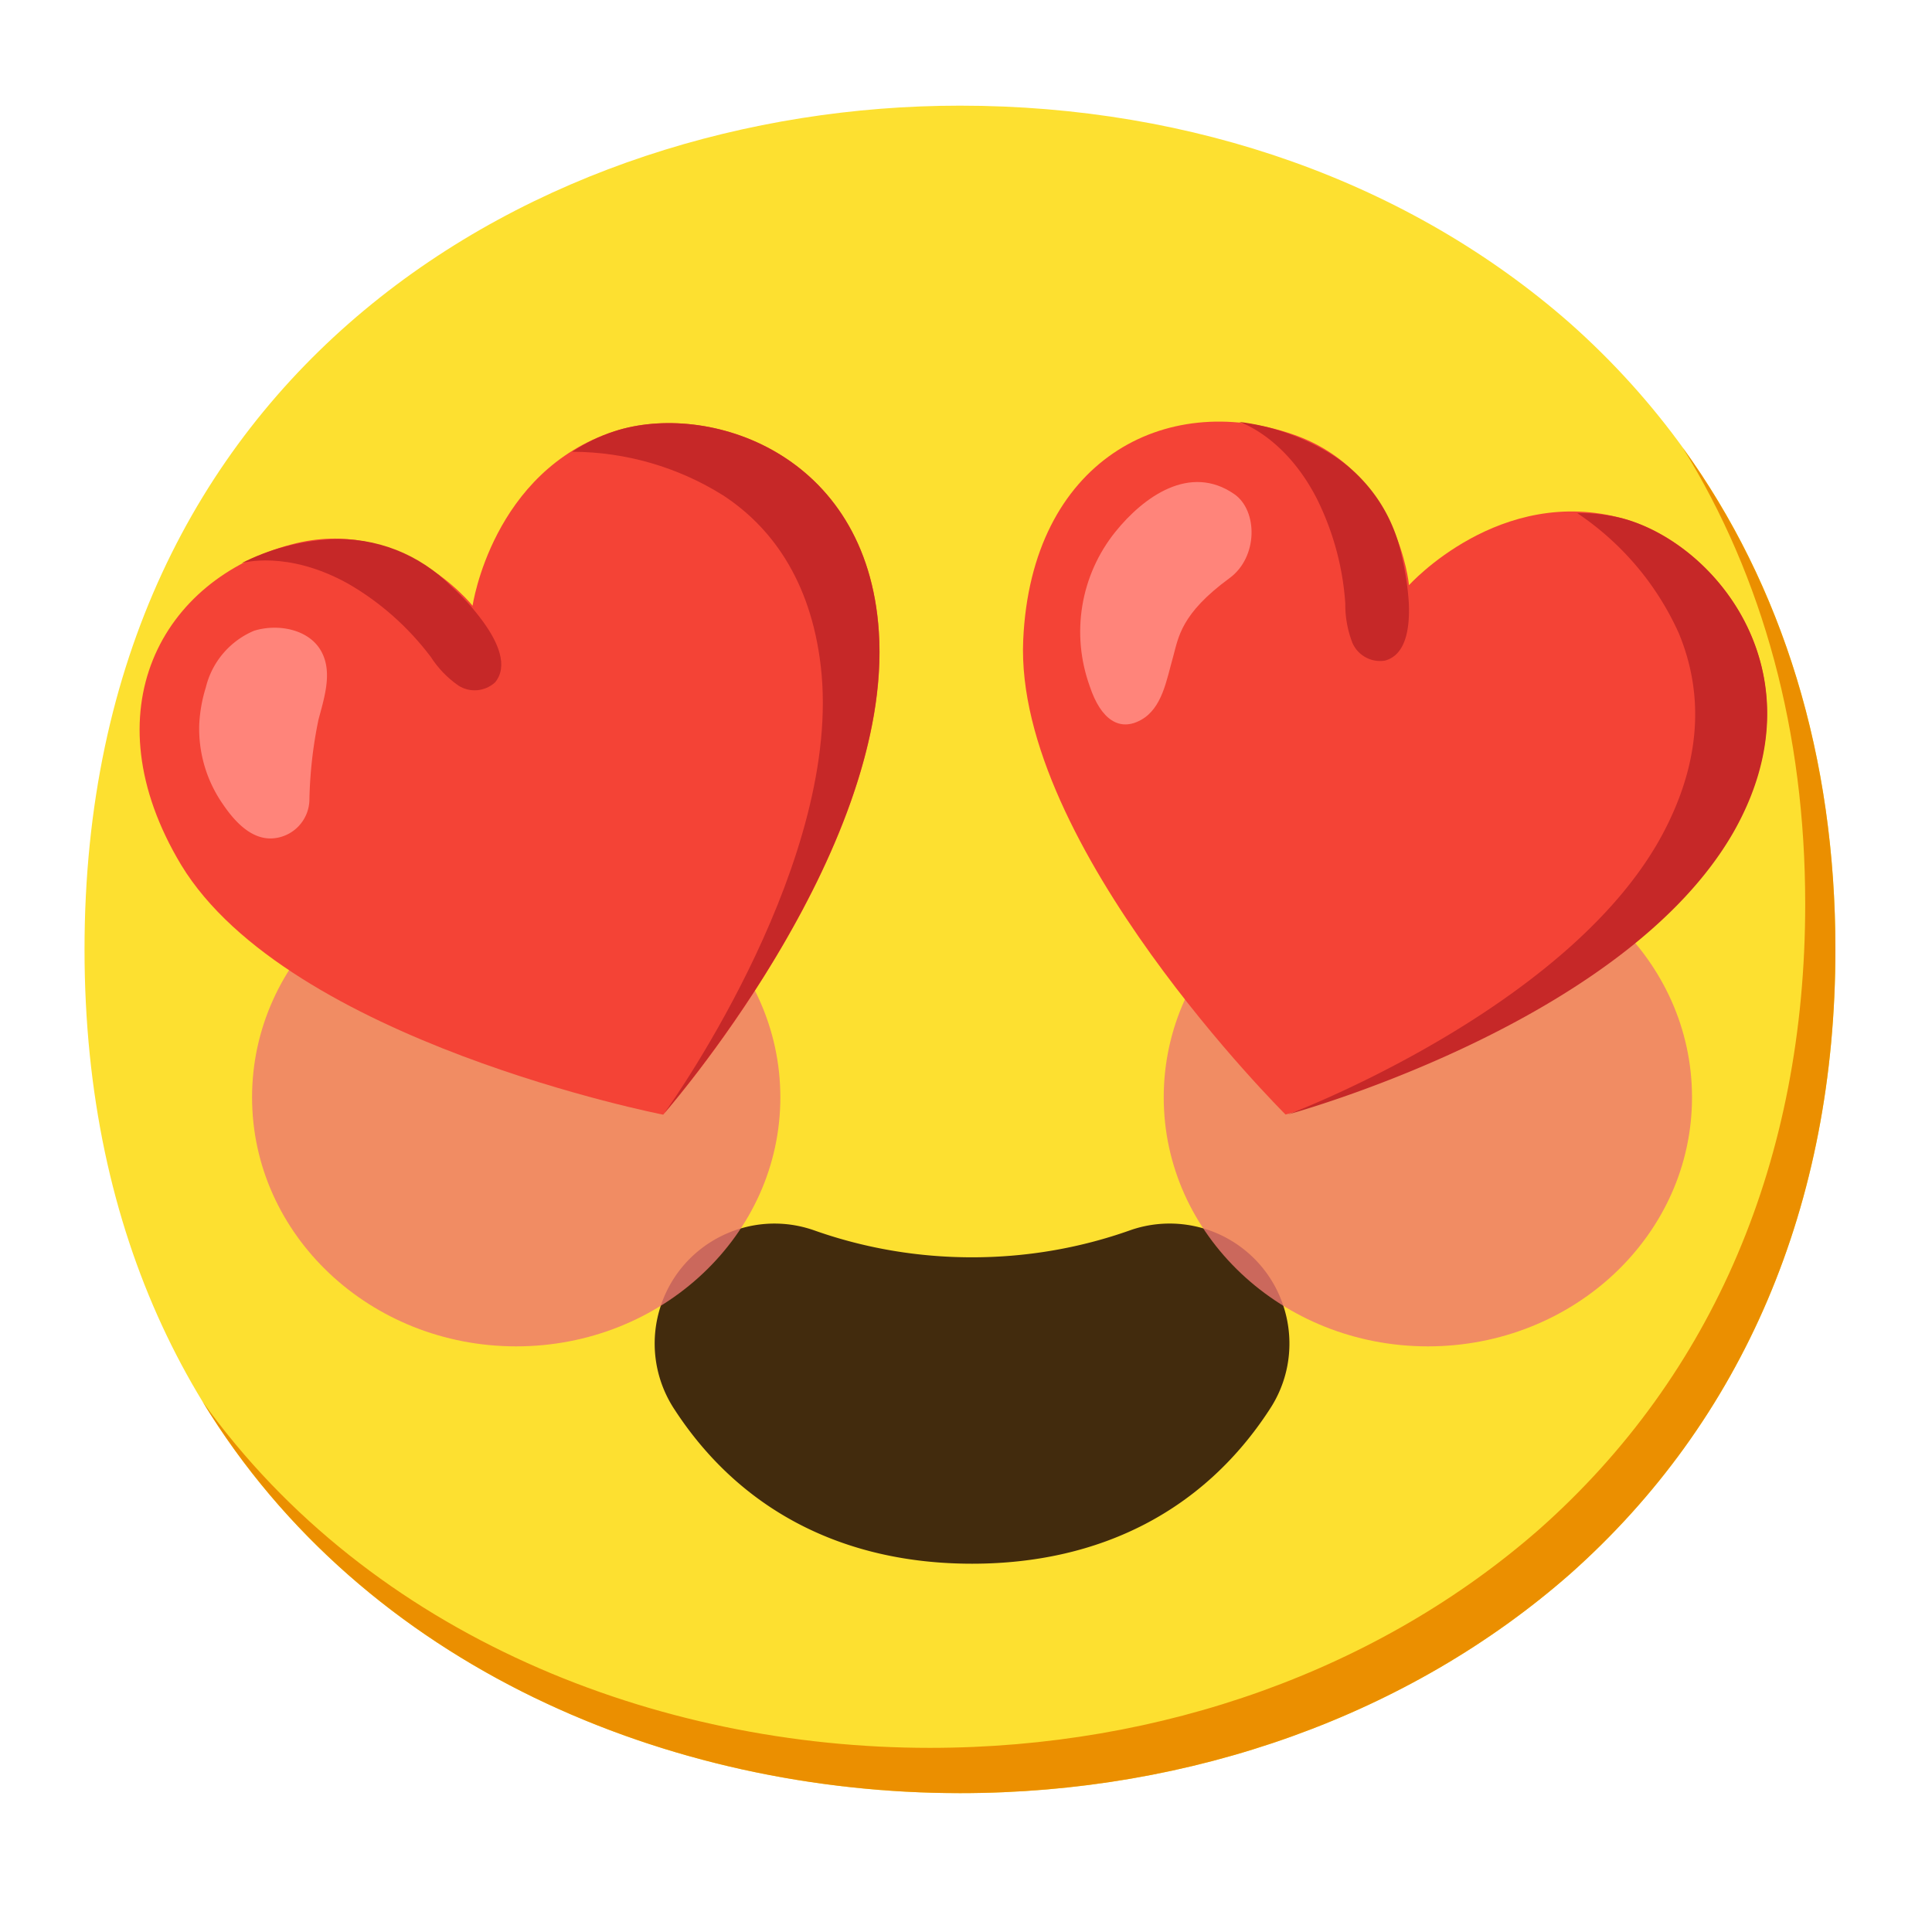 <svg xmlns="http://www.w3.org/2000/svg" xml:space="preserve" id="Layer_1" x="0" y="0" version="1.1" viewBox="0 0 128 128"><g id="facial_expressions"><path id="face" d="M63.6 118.8c-27.9 0-58-17.5-58-55.9S35.7 7 63.6 7c15.5 0 29.8 5.1 40.4 14.4 11.5 10.2 17.6 24.6 17.6 41.5s-6.1 31.2-17.6 41.4c-10.6 9.3-25 14.5-40.4 14.5" style="fill:#fde030"/><path d="M111.49 29.67c5.33 8.6 8.11 18.84 8.11 30.23 0 16.9-6.1 31.2-17.6 41.4-10.6 9.3-25 14.5-40.4 14.5-18.06 0-37-7.35-48.18-22.94 10.76 17.66 31 25.94 50.18 25.94 15.4 0 29.8-5.2 40.4-14.5 11.5-10.2 17.6-24.5 17.6-41.4 0-12.74-3.47-24.06-10.11-33.23" style="fill:#eb8f00"/><g id="smiling-face-with-heart-eyes"><path id="mouth" d="M64.4 83.3c-3.58 0-7.13-.6-10.5-1.8-4.15-1.43-8.66.78-10.09 4.92-.81 2.34-.48 4.92.89 6.98 4.3 6.6 11.1 10.2 19.7 10.2s15.4-3.6 19.7-10.2c2.43-3.65 1.43-8.58-2.22-11.01a7.92 7.92 0 0 0-6.98-.89c-3.37 1.2-6.92 1.8-10.5 1.8" style="fill:#422b0d"/><g id="blush"><ellipse cx="34.2" cy="72.7" rx="17.5" ry="16.5" style="opacity:.8;fill:#ed7770"/><ellipse cx="94.6" cy="72.7" rx="17.5" ry="16.5" style="opacity:.8;fill:#ed7770"/></g></g><path d="M107.59 34.37c-8.21-2.31-14.24 4.4-14.24 4.4s-.7-7.61-7.72-10c-8.42-2.89-17.31 1.71-17.84 13.64-.6 13.59 17.38 31.43 17.38 31.43s22.32-6 29.63-18.72c5.95-10.35-1-19.01-7.21-20.75" style="fill:#f44336"/><path d="M107.59 34.37a11.1 11.1 0 0 0-3.09-.37 18.9 18.9 0 0 1 6.72 7.94c1.41 3.39 1.78 7.77-.9 13-5.81 11.37-23.7 18.41-25 18.9 1.63-.46 22.49-6.46 29.52-18.69 5.91-10.38-1.04-19.04-7.25-20.78M93.34 40c-.06-1.04-.22-2.08-.46-3.1a10.43 10.43 0 0 0-5-7c-1.78-1.04-3.75-1.7-5.79-1.95 0 0 3 .91 5.14 5.06 1.09 2.18 1.74 4.56 1.9 6.99-.01.89.15 1.76.47 2.59.36.83 1.24 1.32 2.14 1.18 1.37-.35 1.67-2.06 1.6-3.77" style="fill:#c62828"/><path d="M73.9 35.23c1.87-2.32 4.94-4.53 7.88-2.49 1.56 1.09 1.58 4.18-.33 5.57-3.22 2.36-3.37 3.91-3.73 5.21-.44 1.55-.72 3.4-2.13 4.18s-2.65 0-3.39-2.23c-1.26-3.48-.62-7.36 1.7-10.24" style="fill:#ff847a"/><path d="M40.72 28.57c-8.11 2.63-9.41 11.56-9.41 11.56s-4.8-6-12-4.06C10.72 38.33 5.87 47.09 12 57.3 19.1 69 43.94 73.85 43.94 73.85s15.25-17.36 14.29-32c-.79-11.92-11.38-15.27-17.51-13.28" style="fill:#f44336"/><path d="M40.72 28.57c-.99.32-1.94.78-2.81 1.36 3.54.01 7 1.01 10 2.89 3.06 2 5.79 5.48 6.47 11.33C55.85 56.84 44.85 72.61 44 73.76c1.11-1.28 15.14-17.84 14.22-31.92-.78-11.91-11.37-15.26-17.5-13.27M32 41.18c-.62-.85-1.32-1.63-2.1-2.33-2.1-2.14-5.01-3.28-8-3.12-2.05.12-4.06.65-5.9 1.58 0 0 3-.91 7.08 1.37 2.13 1.23 3.98 2.88 5.46 4.84.48.75 1.1 1.39 1.83 1.9.76.49 1.76.4 2.43-.21.89-1.08.2-2.66-.8-4.03" style="fill:#c62828"/><path d="M13.2 48c.04-.84.19-1.67.44-2.47.41-1.68 1.6-3.07 3.19-3.74 1.53-.48 3.65-.14 4.47 1.39.73 1.36.2 3-.2 4.5-.36 1.72-.56 3.48-.6 5.24a2.61 2.61 0 0 1-2.58 2.63c-1.36 0-2.42-1.18-3.18-2.31A8.74 8.74 0 0 1 13.2 48" style="fill:#ff847a"/></g></svg>